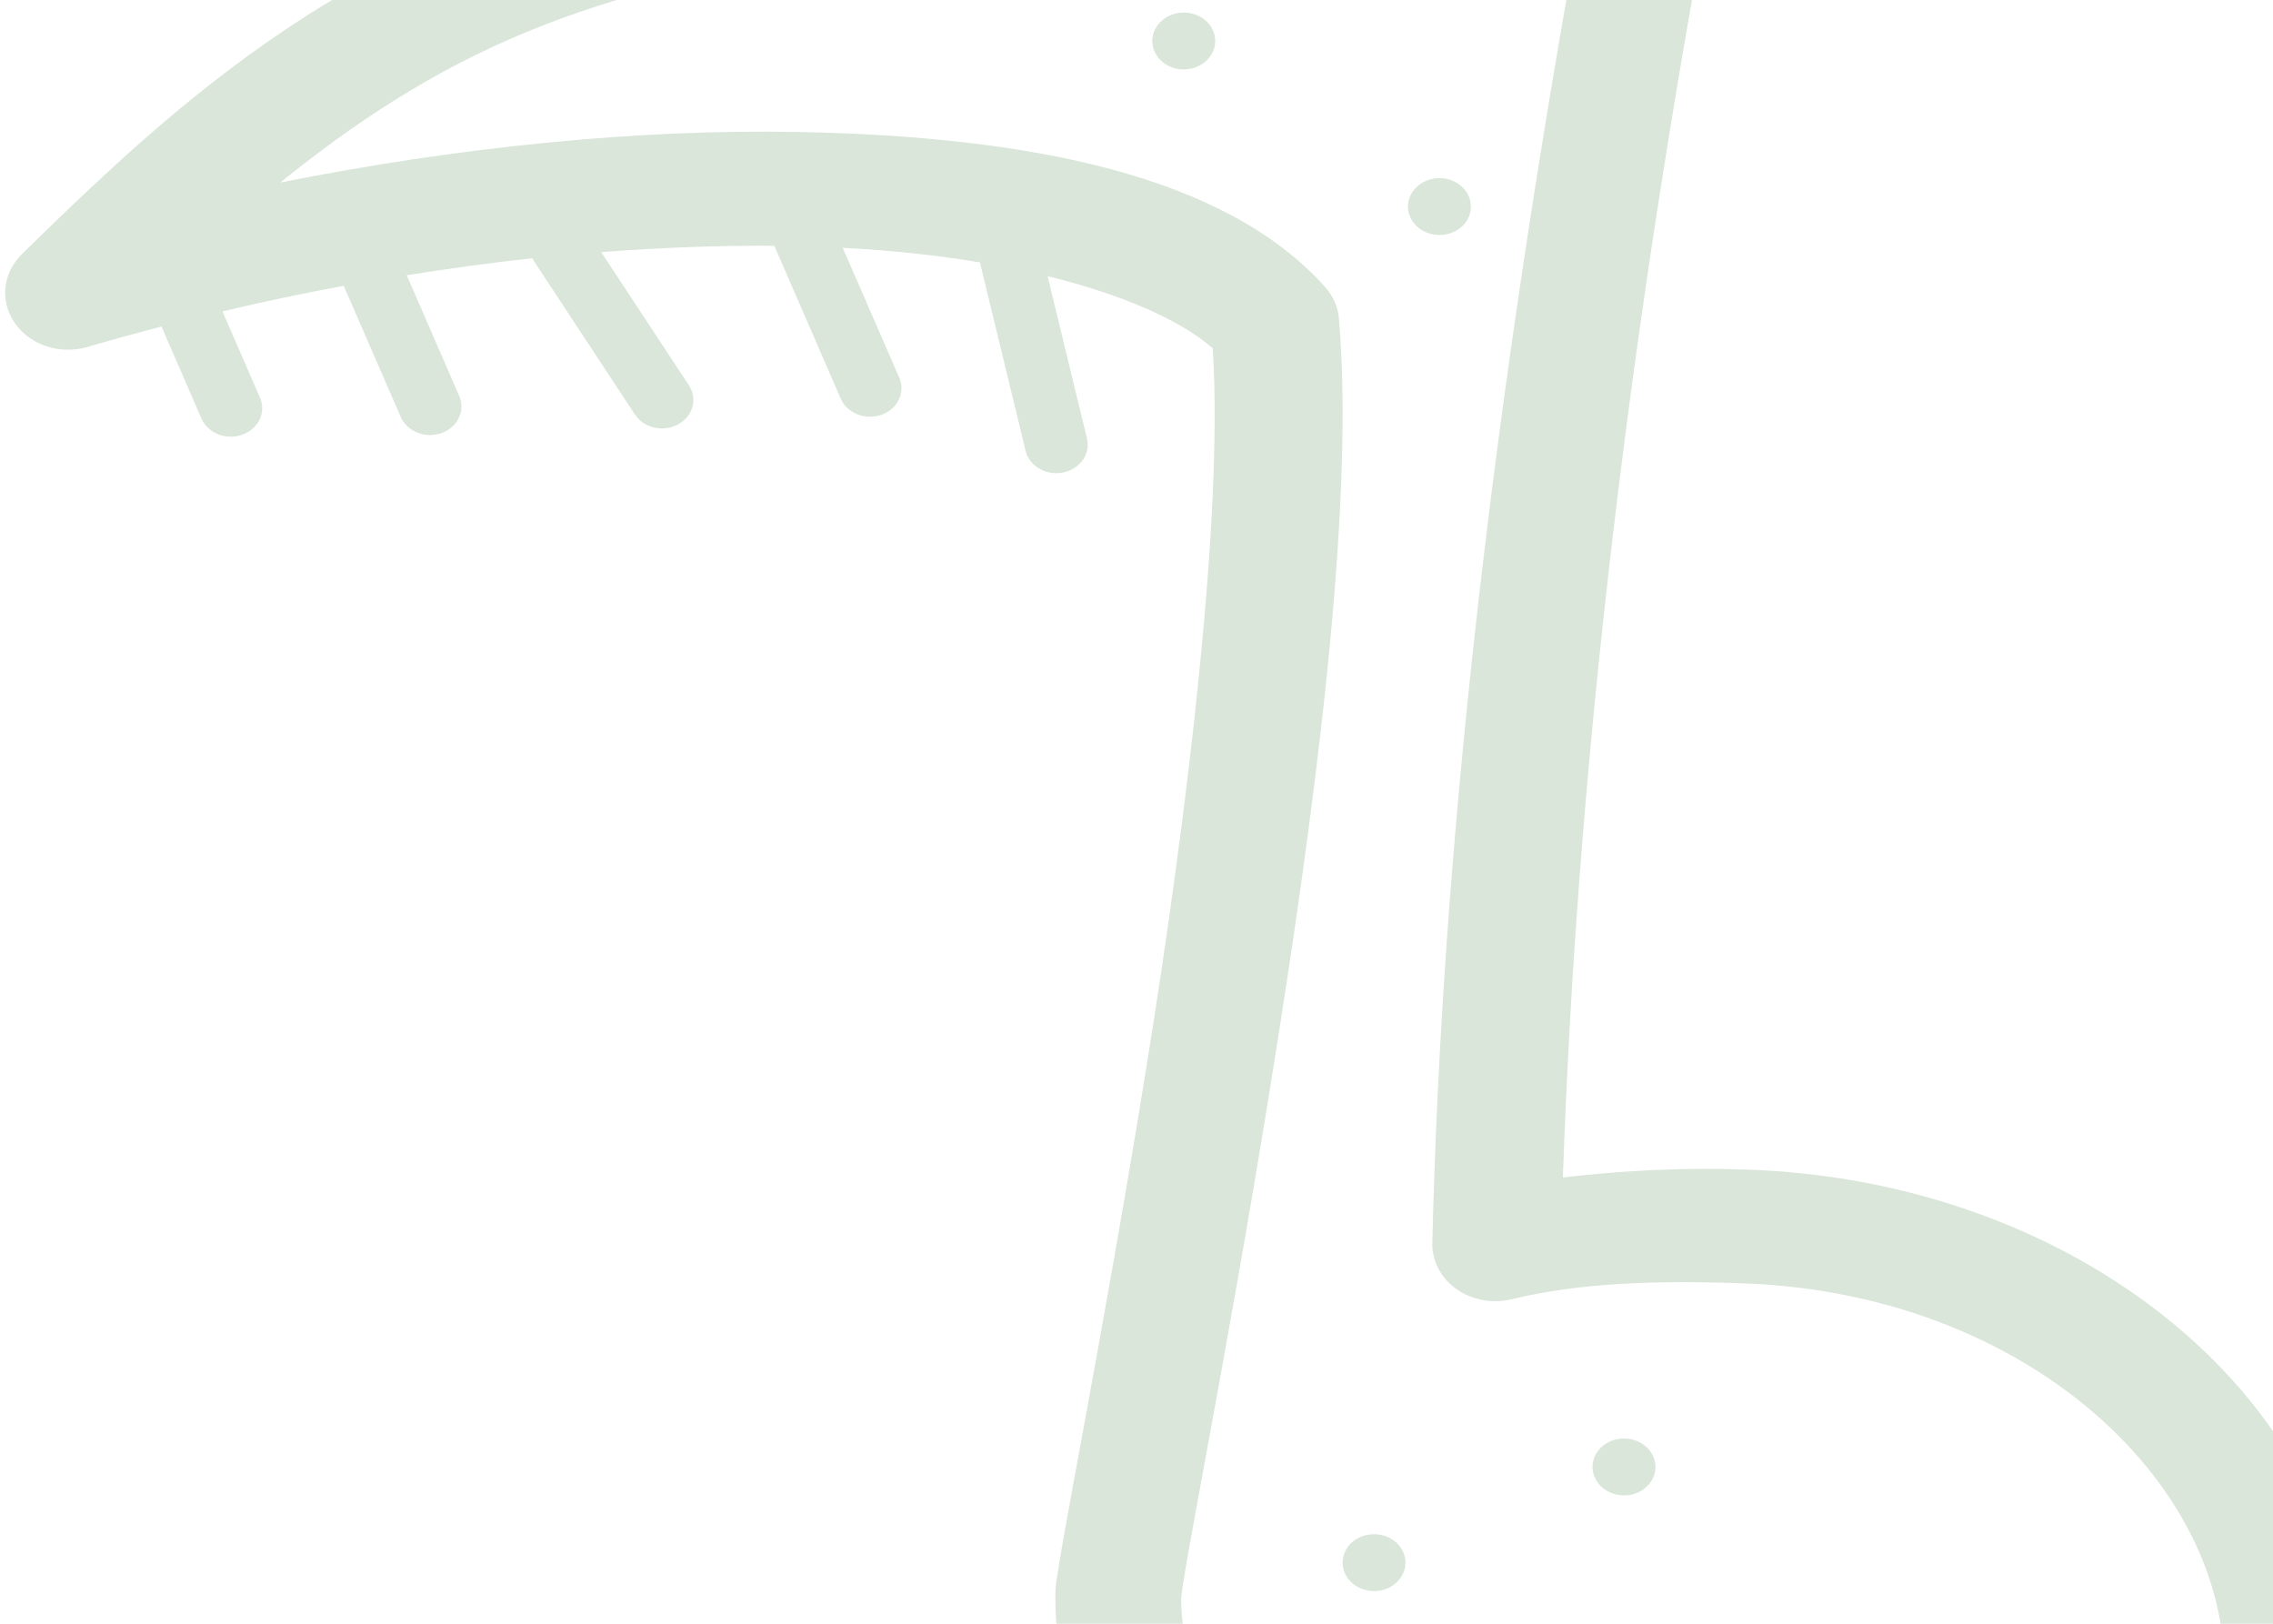 <svg width="140" height="100" viewBox="0 0 140 100" fill="none" xmlns="http://www.w3.org/2000/svg">
<path d="M102.479 -7.086C103.284 -6.775 103.948 -6.234 104.364 -5.55C104.786 -4.86 104.94 -4.061 104.799 -3.286C99.999 23.23 97.087 48.54 96.262 72.515C100.079 72.068 103.942 71.888 107.843 72.039C129.867 72.901 146.441 88.453 144.601 105.143C143.676 113.511 137.966 120.037 130.198 124.222C122.43 128.408 112.564 130.569 102.132 131.046C91.101 131.555 81.695 126.809 75.243 120.361C68.796 113.918 64.989 105.772 65.003 98.292C65.004 97.554 65.081 97.321 65.171 96.73C65.261 96.139 65.384 95.395 65.544 94.496C65.863 92.699 66.311 90.282 66.841 87.391C67.9 81.608 69.285 73.933 70.616 65.688C73.188 49.721 75.348 31.691 74.697 21.45C72.703 19.712 69.165 18.151 64.523 17.005L66.937 26.955C66.999 27.18 67.014 27.419 66.976 27.654C66.935 27.883 66.844 28.106 66.71 28.309C66.571 28.507 66.393 28.681 66.183 28.819C65.972 28.957 65.728 29.048 65.474 29.097C65.224 29.153 64.957 29.151 64.703 29.11C64.449 29.069 64.207 28.98 63.987 28.846C63.772 28.717 63.587 28.549 63.443 28.351C63.298 28.153 63.2 27.933 63.156 27.705L60.407 16.368C60.389 16.3 60.376 16.23 60.37 16.164C57.776 15.723 54.944 15.42 51.904 15.261L55.393 23.272C55.577 23.7 55.569 24.184 55.362 24.608C55.16 25.039 54.773 25.37 54.298 25.544C53.818 25.712 53.287 25.706 52.814 25.519C52.343 25.332 51.972 24.985 51.783 24.55L47.694 15.138C44.283 15.111 40.713 15.245 37.03 15.528L42.418 23.71C42.552 23.905 42.64 24.122 42.681 24.352C42.722 24.582 42.713 24.818 42.655 25.048C42.592 25.271 42.484 25.487 42.331 25.674C42.178 25.86 41.984 26.017 41.766 26.14C41.542 26.257 41.299 26.338 41.043 26.368C40.787 26.399 40.531 26.389 40.279 26.327C40.032 26.27 39.798 26.166 39.592 26.022C39.386 25.877 39.22 25.705 39.088 25.499L32.899 16.096C32.858 16.036 32.821 15.971 32.788 15.905C30.24 16.179 27.653 16.54 25.052 16.951L28.276 24.37C28.372 24.581 28.424 24.814 28.421 25.045C28.424 25.282 28.369 25.509 28.266 25.721C28.169 25.939 28.021 26.133 27.835 26.293C27.654 26.46 27.433 26.585 27.195 26.672C26.952 26.753 26.695 26.794 26.441 26.793C26.182 26.785 25.929 26.734 25.695 26.639C25.46 26.544 25.247 26.405 25.068 26.232C24.895 26.065 24.757 25.863 24.669 25.646L21.17 17.602C18.674 18.059 16.182 18.592 13.701 19.178L16.015 24.497C16.107 24.71 16.157 24.944 16.149 25.169C16.146 25.401 16.091 25.628 15.99 25.839C15.888 26.05 15.742 26.242 15.558 26.401C15.374 26.56 15.161 26.689 14.921 26.768C14.685 26.854 14.435 26.9 14.177 26.891C13.925 26.889 13.672 26.837 13.442 26.75C13.207 26.655 12.997 26.524 12.821 26.359C12.645 26.194 12.503 25.994 12.41 25.781L9.947 20.108C8.425 20.509 6.907 20.917 5.407 21.362C4.592 21.605 3.71 21.596 2.901 21.337C2.092 21.078 1.403 20.585 0.939 19.935C0.47 19.277 0.261 18.508 0.331 17.732C0.407 16.961 0.764 16.233 1.341 15.659C8.979 8.178 17.122 0.532 29.382 -4.474C41.628 -9.471 57.74 -11.712 80.993 -9.182L81.016 -9.178L101.357 -7.345C101.745 -7.308 102.126 -7.217 102.479 -7.086ZM96.602 -0.731L80.226 -2.21C80.201 -2.212 80.175 -2.214 80.15 -2.216C57.798 -4.661 43.313 -2.475 32.572 1.913C26.578 4.366 21.739 7.632 17.258 11.244C28.272 9.044 39.315 7.939 49.194 8.129C63.383 8.403 75.429 10.768 81.615 17.673C82.108 18.223 82.407 18.899 82.467 19.605C83.476 31.198 80.961 50.054 78.277 66.698C76.941 75.026 75.541 82.741 74.481 88.534C73.948 91.428 73.506 93.85 73.194 95.603C73.037 96.48 72.921 97.199 72.841 97.703C72.761 98.207 72.746 98.706 72.746 98.298C72.739 103.502 75.754 110.431 80.987 115.663C82.99 117.664 85.271 119.41 87.797 120.795L87.082 117.801C87.004 117.487 87.02 117.157 87.132 116.849C87.245 116.541 87.449 116.268 87.726 116.064C87.998 115.854 88.331 115.719 88.683 115.671C89.041 115.63 89.399 115.667 89.728 115.795C90.019 115.909 90.273 116.08 90.47 116.3C90.668 116.52 90.805 116.782 90.87 117.065L92.212 122.707C94.816 123.58 97.601 124.075 100.562 124.069L96.543 114.728C96.398 114.402 96.361 114.039 96.449 113.699C96.531 113.352 96.726 113.036 97.012 112.796C97.298 112.555 97.654 112.395 98.042 112.342C98.424 112.283 98.819 112.335 99.175 112.493C99.627 112.684 99.981 113.033 100.155 113.459L104.628 123.857C107.15 123.651 109.609 123.339 111.961 122.904L107.835 116.586C107.611 116.255 107.516 115.874 107.561 115.494C107.606 115.114 107.782 114.751 108.075 114.476C108.363 114.194 108.745 114.006 109.167 113.948C109.585 113.884 110.012 113.943 110.385 114.119C110.714 114.277 110.986 114.515 111.168 114.805L115.9 122.043C118.353 121.427 120.653 120.681 122.762 119.808L119.096 111.285C118.95 110.959 118.913 110.597 119 110.257C119.083 109.91 119.277 109.594 119.563 109.354C119.842 109.108 120.205 108.953 120.587 108.894C120.974 108.842 121.369 108.893 121.722 109.044C122.178 109.242 122.531 109.592 122.706 110.017L126.228 118.203C126.229 118.202 126.23 118.201 126.232 118.2C128.486 116.987 130.4 115.635 131.975 114.131L128.769 106.679C128.624 106.353 128.592 105.996 128.674 105.65C128.756 105.304 128.95 104.988 129.236 104.748C129.522 104.508 129.878 104.347 130.266 104.294C130.648 104.235 131.043 104.287 131.395 104.438C131.851 104.636 132.205 104.985 132.38 105.411L134.701 110.804C135.88 108.901 136.633 106.799 136.894 104.445C138.22 92.429 125.699 79.749 107.515 79.042L107.513 79.043C102.193 78.832 97.31 78.991 93.096 80.016C92.514 80.155 91.906 80.173 91.315 80.06C90.729 79.953 90.177 79.723 89.704 79.387C89.232 79.051 88.852 78.62 88.592 78.126C88.337 77.637 88.21 77.099 88.22 76.554C88.806 52.109 91.879 26.188 96.602 -0.731ZM74.019 1.09C74.896 1.64 75.112 2.733 74.499 3.522C73.891 4.317 72.685 4.516 71.802 3.96C70.927 3.409 70.709 2.316 71.323 1.527C71.933 0.731 73.14 0.531 74.019 1.09ZM89.767 11.286C90.642 11.837 90.859 12.93 90.25 13.726C89.636 14.515 88.433 14.711 87.55 14.155C86.674 13.605 86.457 12.512 87.072 11.722C87.68 10.927 88.891 10.735 89.767 11.286ZM100.806 88.74C101.276 88.927 101.645 89.276 101.834 89.711C102.017 90.141 102.008 90.625 101.8 91.05C101.593 91.474 101.206 91.805 100.731 91.979C100.252 92.146 99.717 92.133 99.246 91.945C98.775 91.758 98.406 91.409 98.223 90.98C98.034 90.545 98.049 90.066 98.251 89.635C98.458 89.211 98.846 88.88 99.326 88.712C99.805 88.545 100.334 88.552 100.806 88.74ZM85.409 94.632C85.879 94.82 86.248 95.169 86.436 95.604C86.619 96.034 86.61 96.518 86.403 96.943C86.196 97.367 85.808 97.698 85.334 97.872C84.854 98.039 84.319 98.026 83.849 97.838C83.378 97.65 83.009 97.302 82.826 96.873C82.637 96.437 82.652 95.959 82.859 95.534C83.061 95.104 83.448 94.773 83.928 94.605C84.407 94.438 84.937 94.445 85.409 94.632ZM92.779 104.68C93.25 104.867 93.619 105.216 93.807 105.652C93.99 106.081 93.981 106.566 93.773 106.99C93.567 107.414 93.179 107.746 92.705 107.919C92.225 108.086 91.69 108.073 91.22 107.886C90.749 107.698 90.38 107.349 90.197 106.92C90.008 106.485 90.023 106.006 90.23 105.582C90.432 105.151 90.819 104.82 91.299 104.653C91.778 104.486 92.308 104.492 92.779 104.68Z" fill="#D9E6D9"/>
</svg>
